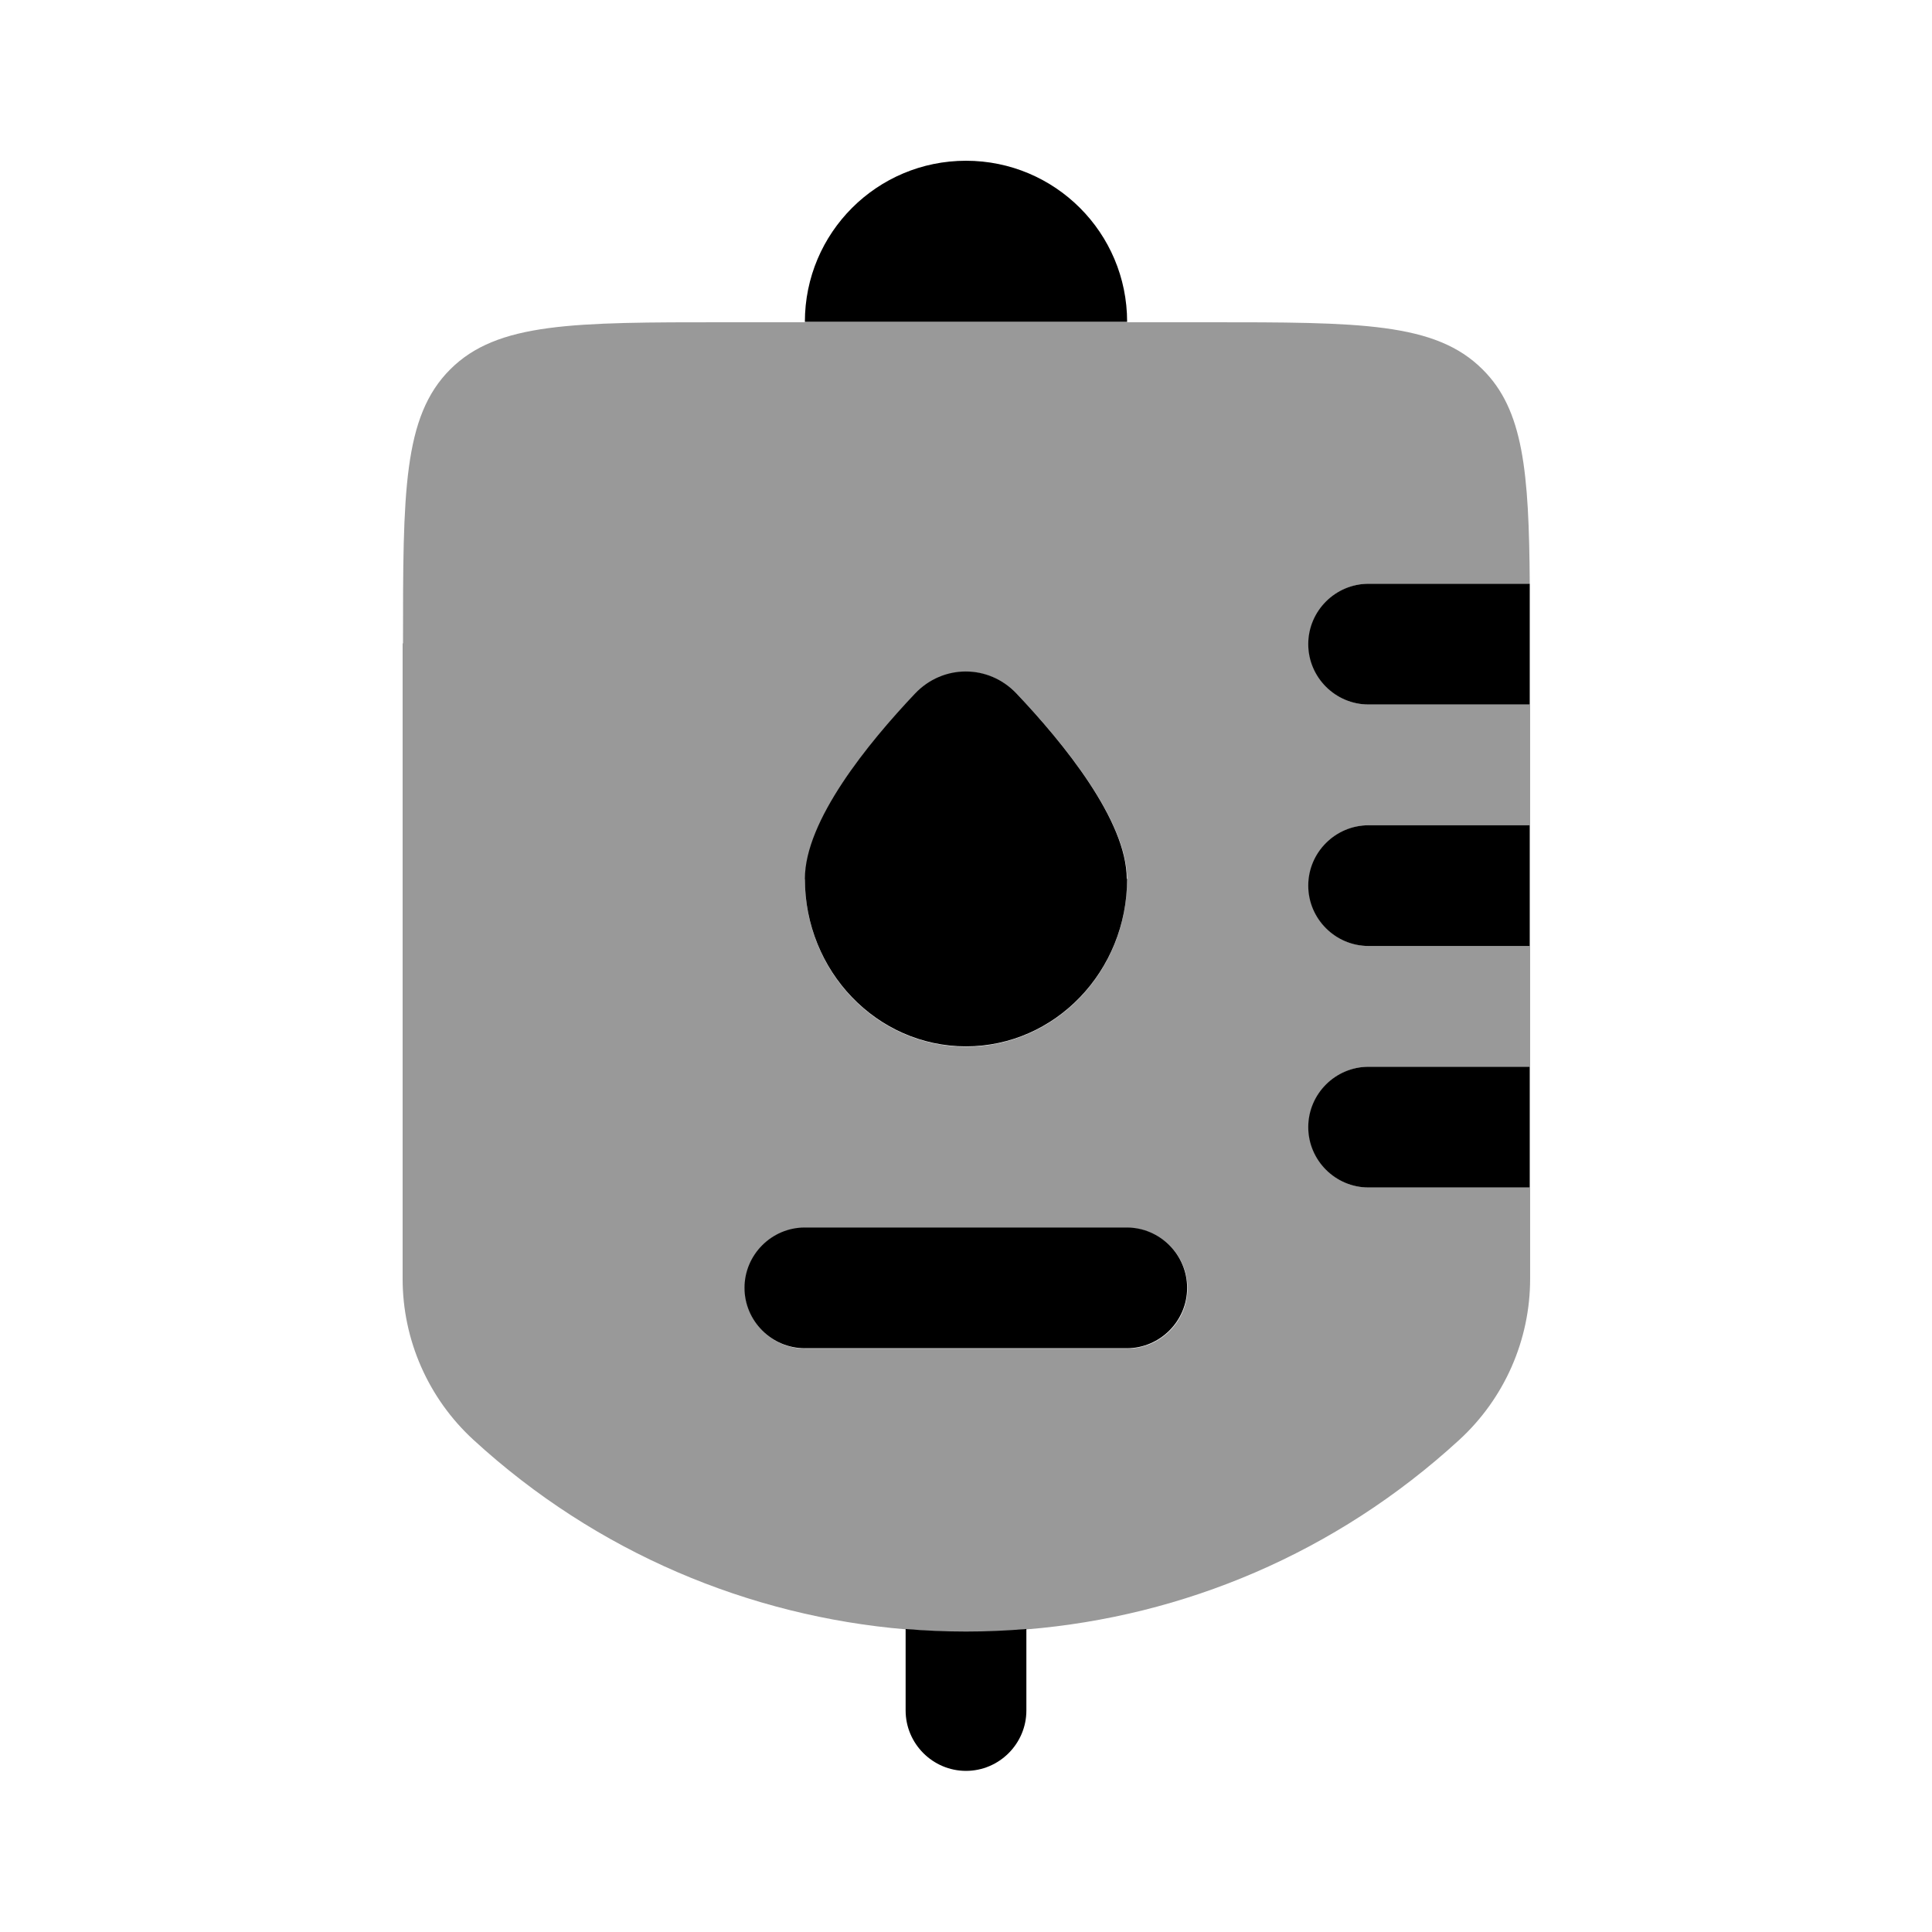 <svg xmlns="http://www.w3.org/2000/svg" viewBox="0 0 512 512"><!--!Font Awesome Pro 6.6.0 by @fontawesome - https://fontawesome.com License - https://fontawesome.com/license (Commercial License) Copyright 2024 Fonticons, Inc.--><path class="fa-secondary" opacity=".4" d="M106.7 170.5l0 168.4c0 16.2 6.8 31.7 18.8 42.7c32.7 30 73.2 46.7 114.6 50.2c2.7 .2 5.3 .4 8 .5s5.3 .2 8 .2c5.3 0 10.7-.2 16-.7c41.4-3.4 81.8-20.1 114.6-50.2c12-11 18.8-26.5 18.8-42.7l0-24.2-42.7 0c-8.8 0-16-7.2-16-16s7.2-16 16-16l42.7 0 0-32-42.7 0c-8.8 0-16-7.2-16-16s7.2-16 16-16l42.7 0 0-32-42.7 0c-8.8 0-16-7.2-16-16s7.2-16 16-16l42.6 0c-.2-29.8-1.7-46.1-12.5-56.8c-12.5-12.5-32.5-12.5-72.7-12.5l-21.5 0-85.3 0-21.3 0c-40.2 0-60.3 0-72.8 12.5c-12.5 12.5-12.5 32.5-12.5 72.6zm90.7 170.9c0-8.8 7.2-16 16-16l85.3 0c8.8 0 16 7.2 16 16s-7.2 16-16 16l-85.3 0c-8.8 0-16-7.2-16-16zm16-108.4c0-15.4 16.7-35.9 29.2-49.1c7.4-7.8 19.5-7.8 26.9 0c12.5 13.2 29.2 33.7 29.2 49.1c0 24.5-19.1 44.4-42.7 44.4s-42.7-19.9-42.7-44.4z"/><path class="fa-primary" d="M405.3 154.7H362.7c-8.8 0-16 7.2-16 16s7.2 16 16 16h42.7v-16c0-5.7 0-11.1 0-16zm0 64H362.7c-8.8 0-16 7.2-16 16s7.2 16 16 16h42.7v-32zm0 64H362.7c-8.8 0-16 7.2-16 16s7.2 16 16 16h42.7v-32zM298.7 85.3c0-23.6-19.1-42.7-42.7-42.7s-42.7 19.1-42.7 42.7h85.3zM240 431.7c10.6 .9 21.4 .9 32 0v21.6c0 8.8-7.2 16-16 16s-16-7.2-16-16V431.7zm-42.7-90.4c0-8.8 7.2-16 16-16l85.3 0c8.8 0 16 7.2 16 16s-7.2 16-16 16l-85.3 0c-8.8 0-16-7.2-16-16zM298.7 232.9c0 24.5-19.1 44.4-42.7 44.4s-42.7-19.9-42.7-44.4c0-15.4 16.7-35.9 29.2-49.1c7.4-7.8 19.5-7.8 26.9 0c12.5 13.2 29.2 33.7 29.2 49.1z"/></svg>